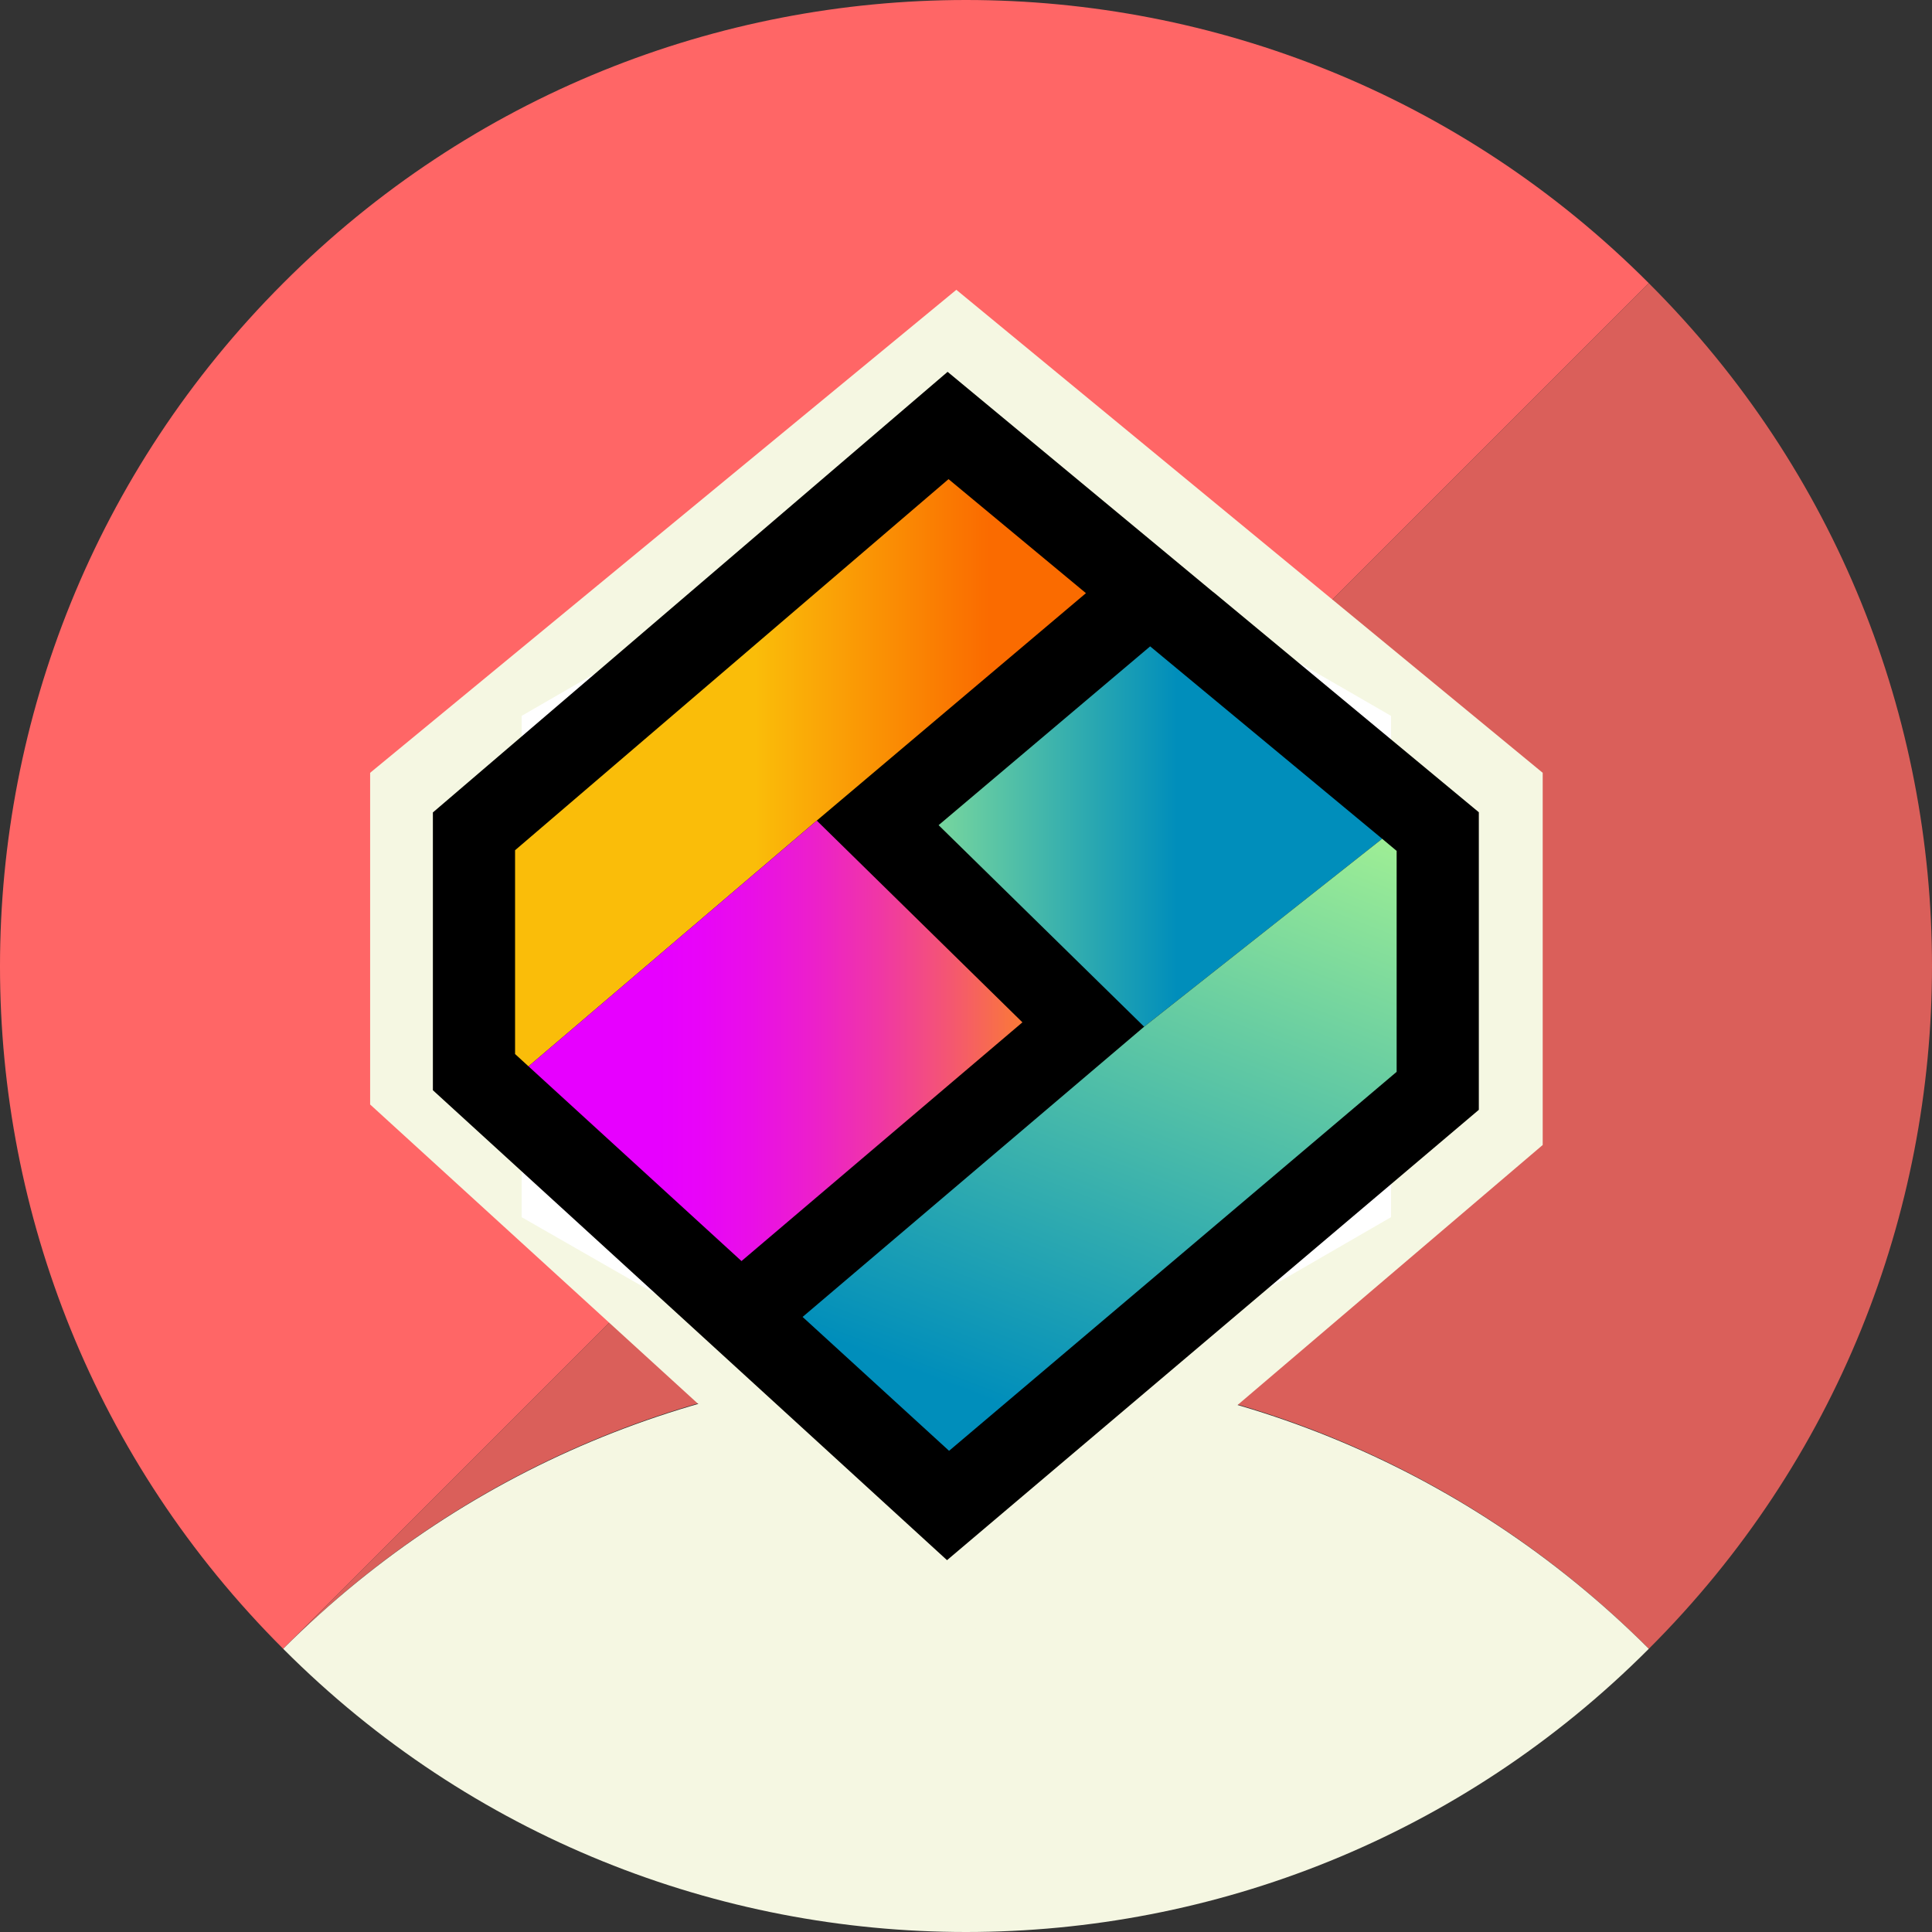 <svg id="Layer_1" data-name="Layer 1" xmlns="http://www.w3.org/2000/svg" xmlns:xlink="http://www.w3.org/1999/xlink" viewBox="0 0 500 500"><rect x="0" y="0" width="500" height="500" fill="#333333" stroke="none"/><defs><style>.cls-1{fill:#f66;}.cls-2{fill:#da5f5a;}.cls-3{fill:#f5f7e2;}.cls-4{fill:#fff;}.cls-5{fill:url(#Sfumatura_senza_nome_3);}.cls-6{fill:url(#Sfumatura_senza_nome_2);}.cls-7{fill:url(#Sfumatura_senza_nome_4);}.cls-8{fill:url(#Sfumatura_senza_nome_4-2);}</style><linearGradient id="Sfumatura_senza_nome_3" x1="133.3" y1="300.74" x2="281.04" y2="300.74" gradientTransform="matrix(1, 0, 0, -1, 0, 500.72)" gradientUnits="userSpaceOnUse"><stop offset="0.42" stop-color="#fabd09"/><stop offset="0.83" stop-color="#fa6b00"/></linearGradient><linearGradient id="Sfumatura_senza_nome_2" x1="133.3" y1="231.36" x2="281.04" y2="231.36" gradientTransform="matrix(1, 0, 0, -1, 0, 500.72)" gradientUnits="userSpaceOnUse"><stop offset="0.25" stop-color="#e700ff"/><stop offset="0.32" stop-color="#e804f9"/><stop offset="0.41" stop-color="#e90ee8"/><stop offset="0.52" stop-color="#ec1fcc"/><stop offset="0.64" stop-color="#f037a5"/><stop offset="0.76" stop-color="#f45672"/><stop offset="0.89" stop-color="#fa7a36"/><stop offset="1" stop-color="#ff9b00"/></linearGradient><linearGradient id="Sfumatura_senza_nome_4" x1="207.71" y1="284.23" x2="361.45" y2="284.23" gradientTransform="matrix(1, 0, 0, -1, 0, 500.72)" gradientUnits="userSpaceOnUse"><stop offset="0" stop-color="#baff8e"/><stop offset="0.63" stop-color="#008ebb"/></linearGradient><linearGradient id="Sfumatura_senza_nome_4-2" x1="336.26" y1="325.01" x2="219.8" y2="24.39" xlink:href="#Sfumatura_senza_nome_4"/></defs><path class="cls-1" d="M73.29,73.29c-97.72,97.73-97.72,255.94,0,353.42L426.71,73.29C329.23-24.43,170.77-24.43,73.29,73.29Z"/><path class="cls-2" d="M426.71,426.71C329.23,329,170.77,329,73.29,426.71L426.71,73.29C524.43,170.77,524.43,329.23,426.71,426.71Z"/><path class="cls-3" d="M426.71,426.71c-97.48,97.72-255.94,97.72-353.42,0C170.77,329.23,329.23,329.23,426.71,426.71Z"/><path class="cls-3" d="M247.5,75,95.79,200v85.84L248.25,425l151-128.68V200Z"/><path class="cls-4" d="M247.5,120.28,135,185.27V315l113,64.74L360,315V185.27Z"/><polygon points="314.15 153.34 313.86 153.13 297.52 139.57 297.52 139.57 245.24 96.23 112.03 210.26 112.03 282.15 175.59 340.22 175.59 340.22 245.09 403.77 382.72 287.22 382.72 210.21 314.15 153.34"/><polygon class="cls-5" points="281.04 153.51 245.48 124 133.3 220.04 133.3 272.78 136.78 275.97 211.38 212.37 281.04 153.51"/><polygon class="cls-6" points="264.6 264.58 211.38 212.37 136.78 275.97 191.9 326.36 264.6 264.58"/><polygon class="cls-7" points="357.71 217.08 297.66 167.28 242.91 213.55 296.1 265.71 357.66 217.11 357.71 217.08"/><polygon class="cls-8" points="357.66 217.11 296.1 265.71 207.71 340.82 245.62 375.47 361.45 277.39 361.45 220.21 357.71 217.08 357.66 217.11"/></svg>
